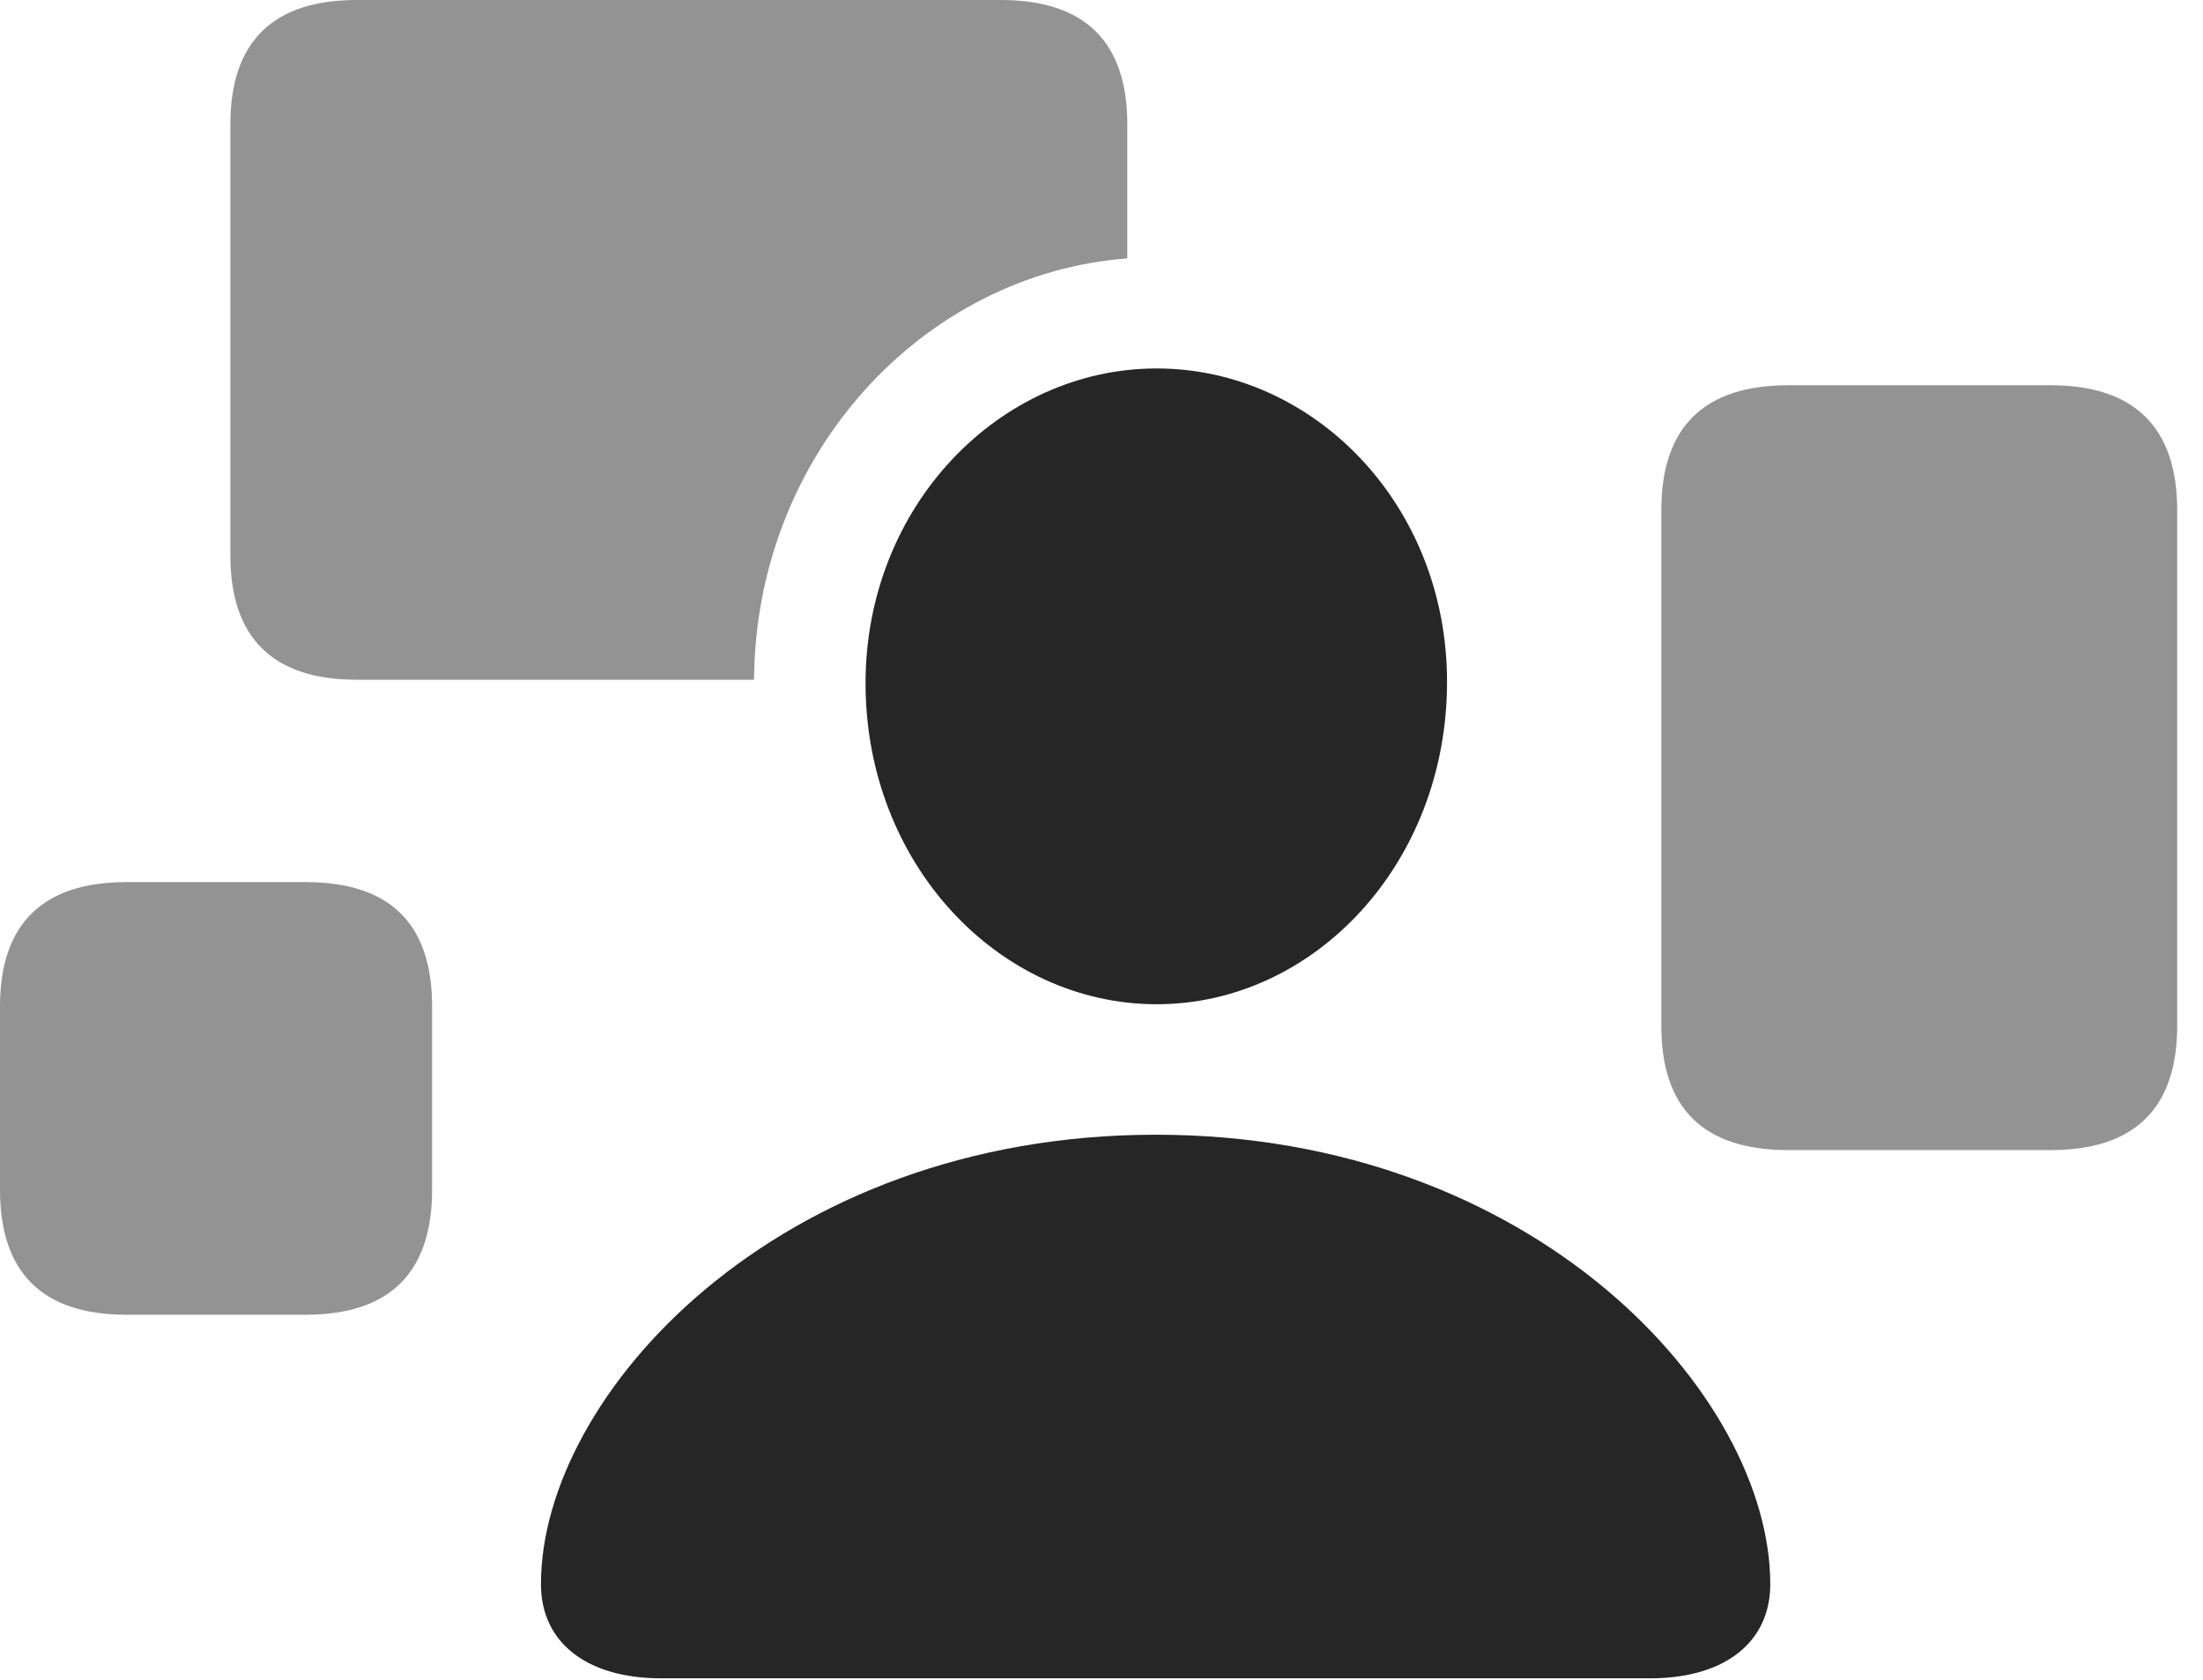 <?xml version="1.0" encoding="UTF-8"?>
<!--Generator: Apple Native CoreSVG 326-->
<!DOCTYPE svg
PUBLIC "-//W3C//DTD SVG 1.1//EN"
       "http://www.w3.org/Graphics/SVG/1.1/DTD/svg11.dtd">
<svg version="1.1" xmlns="http://www.w3.org/2000/svg" xmlns:xlink="http://www.w3.org/1999/xlink" viewBox="0 0 30.82 23.506">
 <g>
  <rect height="23.506" opacity="0" width="30.82" x="0" y="0"/>
  <path d="M6.045 14.082L6.045 16.65C6.045 17.803 5.459 18.398 4.277 18.398L1.768 18.398C0.596 18.398 0 17.812 0 16.65L0 14.082C0 12.93 0.596 12.344 1.768 12.344L4.277 12.344C5.459 12.344 6.045 12.93 6.045 14.082Z" fill="black" fill-opacity="0.425"/>
  <path d="M15.771 1.738L15.771 3.616C12.912 3.832 10.571 6.355 10.549 9.512L4.99 9.512C3.818 9.512 3.223 8.926 3.223 7.773L3.223 1.738C3.223 0.586 3.818 0 4.99 0L14.004 0C15.176 0 15.771 0.586 15.771 1.738Z" fill="black" fill-opacity="0.425"/>
  <path d="M30.459 7.139L30.459 14.355C30.459 15.508 29.863 16.094 28.691 16.094L25.02 16.094C23.838 16.094 23.242 15.518 23.242 14.355L23.242 7.139C23.242 5.977 23.838 5.391 25.02 5.391L28.691 5.391C29.863 5.391 30.459 5.986 30.459 7.139Z" fill="black" fill-opacity="0.425"/>
  <path d="M16.182 14.053C18.379 14.053 20.244 12.09 20.244 9.541C20.244 7.051 18.369 5.156 16.182 5.156C13.984 5.156 12.109 7.08 12.109 9.561C12.109 12.09 13.975 14.053 16.182 14.053ZM9.248 23.486L23.086 23.486C24.121 23.486 24.766 22.988 24.766 22.168C24.766 19.521 21.465 15.879 16.172 15.879C10.869 15.879 7.568 19.521 7.568 22.168C7.568 22.988 8.213 23.486 9.248 23.486Z" fill="black" fill-opacity="0.85"/>
 </g>
</svg>
